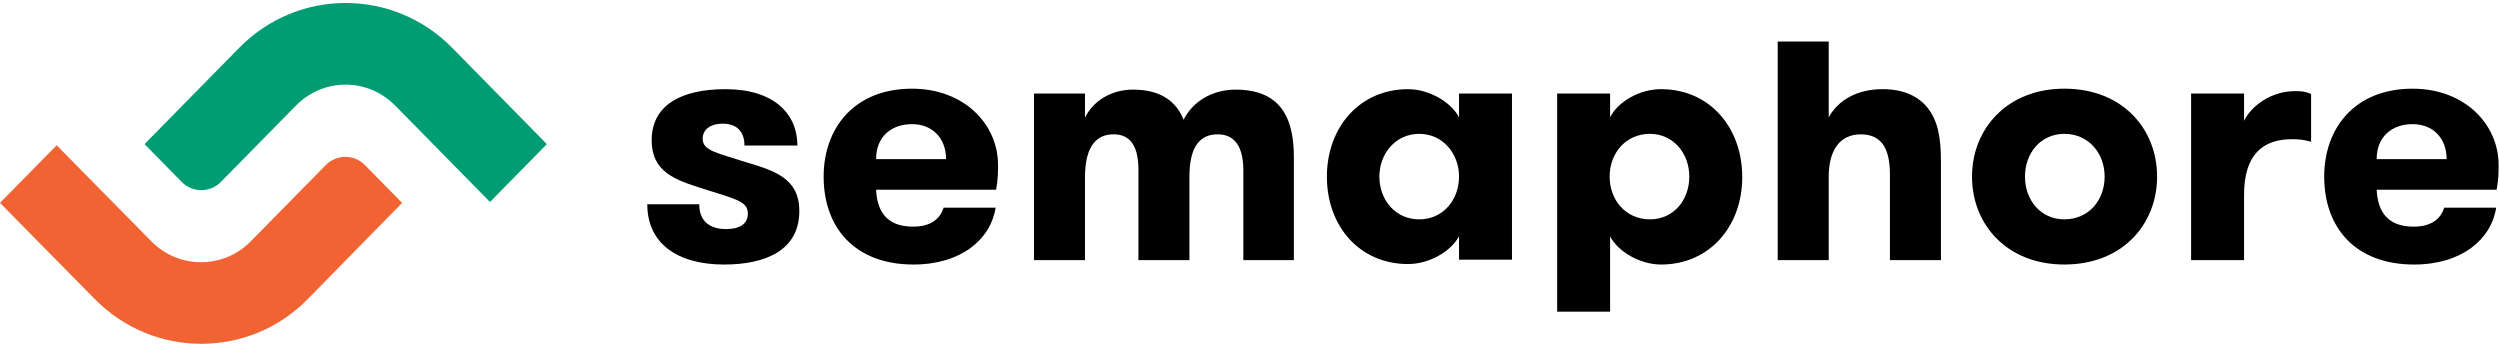 <svg height="22" viewBox="0 0 160 22" width="160" xmlns="http://www.w3.org/2000/svg"><g fill="none" transform="translate(0 .19)"><g fill="#000"><path d="m51.157 13.32c0 2.518-2.176 3.42-4.819 3.42-3.047 0-4.912-1.399-4.912-3.855h3.327c0 1.119.715 1.586 1.71 1.586.808 0 1.399-.28 1.399-.995 0-.808-.839-.933-2.86-1.586-1.772-.56-3.295-1.057-3.295-3.109 0-2.207 1.834-3.264 4.726-3.264 3.109 0 4.601 1.586 4.601 3.606h-3.389c0-.871-.466-1.399-1.399-1.399-.684 0-1.275.311-1.275.964 0 .777.933.902 2.736 1.492 1.897.56 3.451 1.057 3.451 3.14z"/><path d="m56.07 11.952c.062 1.275.591 2.363 2.363 2.363 1.181 0 1.741-.529 1.959-1.213h3.327c-.311 2.021-2.207 3.638-5.254 3.638-3.731 0-5.752-2.332-5.752-5.627 0-3.109 1.959-5.627 5.658-5.627 3.327 0 5.503 2.27 5.503 4.881 0 .435 0 .933-.124 1.586zm0-1.959h4.477c0-1.368-.902-2.238-2.176-2.238-1.337 0-2.301.808-2.301 2.238z"/><path d="m79.574 16.46v-5.752c0-1.43-.497-2.301-1.648-2.301-1.026 0-1.803.653-1.803 2.705v5.347h-3.264v-5.783c0-1.43-.466-2.27-1.586-2.27-1.026 0-1.834.653-1.834 2.767v5.285h-3.264v-10.664h3.264v1.555c.466-.995 1.586-1.803 3.078-1.803 1.865 0 2.798.839 3.233 1.928.56-1.119 1.772-1.928 3.327-1.928 3.109 0 3.731 2.114 3.731 4.353v6.56z"/><path d="m93.378 7.32c-.497-.964-1.897-1.803-3.265-1.803-3.078 0-5.192 2.425-5.192 5.596 0 3.202 2.114 5.596 5.192 5.596 1.368 0 2.736-.808 3.265-1.772v1.492h3.389v-10.633h-3.389zm-2.549 6.529c-1.523 0-2.549-1.244-2.549-2.736 0-1.461 1.026-2.736 2.549-2.736 1.523 0 2.549 1.275 2.549 2.736 0 1.492-1.026 2.736-2.549 2.736z"/><path d="m106.312 5.516c-1.399 0-2.768.808-3.265 1.803v-1.523h-3.389v13.338.622h3.389v-.622-4.197c.497.964 1.896 1.803 3.265 1.803 3.078 0 5.192-2.425 5.192-5.596 0-3.202-2.114-5.627-5.192-5.627zm-.715 8.332c-1.555 0-2.581-1.244-2.581-2.736 0-1.492 1.026-2.736 2.581-2.736 1.492 0 2.518 1.244 2.518 2.736 0 1.492-.995 2.736-2.518 2.736z"/><path d="m123.38 6.729c-.591-.746-1.524-1.213-2.891-1.213-1.648 0-2.86.715-3.451 1.803v-4.85h-3.265v13.991h3.265v-5.347c0-1.648.684-2.705 2.052-2.705 1.43 0 1.865 1.057 1.865 2.58v5.472h3.265v-6.311c0-1.523-.187-2.58-.84-3.42z"/><path d="m126.209 11.112c0-3.047 2.239-5.627 5.907-5.627 3.731 0 5.938 2.58 5.938 5.627 0 3.047-2.207 5.627-5.938 5.627-3.668 0-5.907-2.549-5.907-5.627zm8.488 0c0-1.492-1.026-2.736-2.581-2.736-1.523 0-2.518 1.244-2.518 2.736 0 1.492.995 2.736 2.518 2.736 1.555 0 2.581-1.213 2.581-2.736z"/><path d="m147.879 8.874c-.467-.124-.715-.155-1.182-.155-1.865 0-3.078.964-3.078 3.575v4.166h-3.388v-10.664h3.388v1.741c.497-.995 1.772-1.896 3.265-1.896.435 0 .715.031 1.026.187v3.047z"/><path d="m152.107 11.952c.063 1.275.591 2.363 2.363 2.363 1.181 0 1.741-.529 1.958-1.213h3.327c-.311 2.021-2.207 3.638-5.254 3.638-3.731 0-5.752-2.332-5.752-5.627 0-3.109 1.958-5.627 5.658-5.627 3.327 0 5.503 2.27 5.503 4.881 0 .435 0 .933-.125 1.586zm0-1.959h4.477c0-1.368-.901-2.238-2.176-2.238-1.337 0-2.301.808-2.301 2.238z"/></g><path d="m12.875 21.813c-2.466 0-4.933-.956-6.812-2.867l-6.063-6.151 3.626-3.688 6.063 6.151c1.747 1.777 4.61 1.777 6.357 0l4.801-4.882c.69-.702 1.82-.702 2.51 0l2.378 2.419-6.048 6.166c-1.879 1.911-4.345 2.852-6.812 2.852z" fill="#f16332"/><path d="m31.358 12.736-6.063-6.166c-1.762-1.792-4.595-1.792-6.357 0l-4.801 4.882c-.69.702-1.82.702-2.51 0l-2.378-2.419 6.063-6.166c3.758-3.822 9.865-3.822 13.624 0l6.063 6.166z" fill="#009c74"/></g></svg>